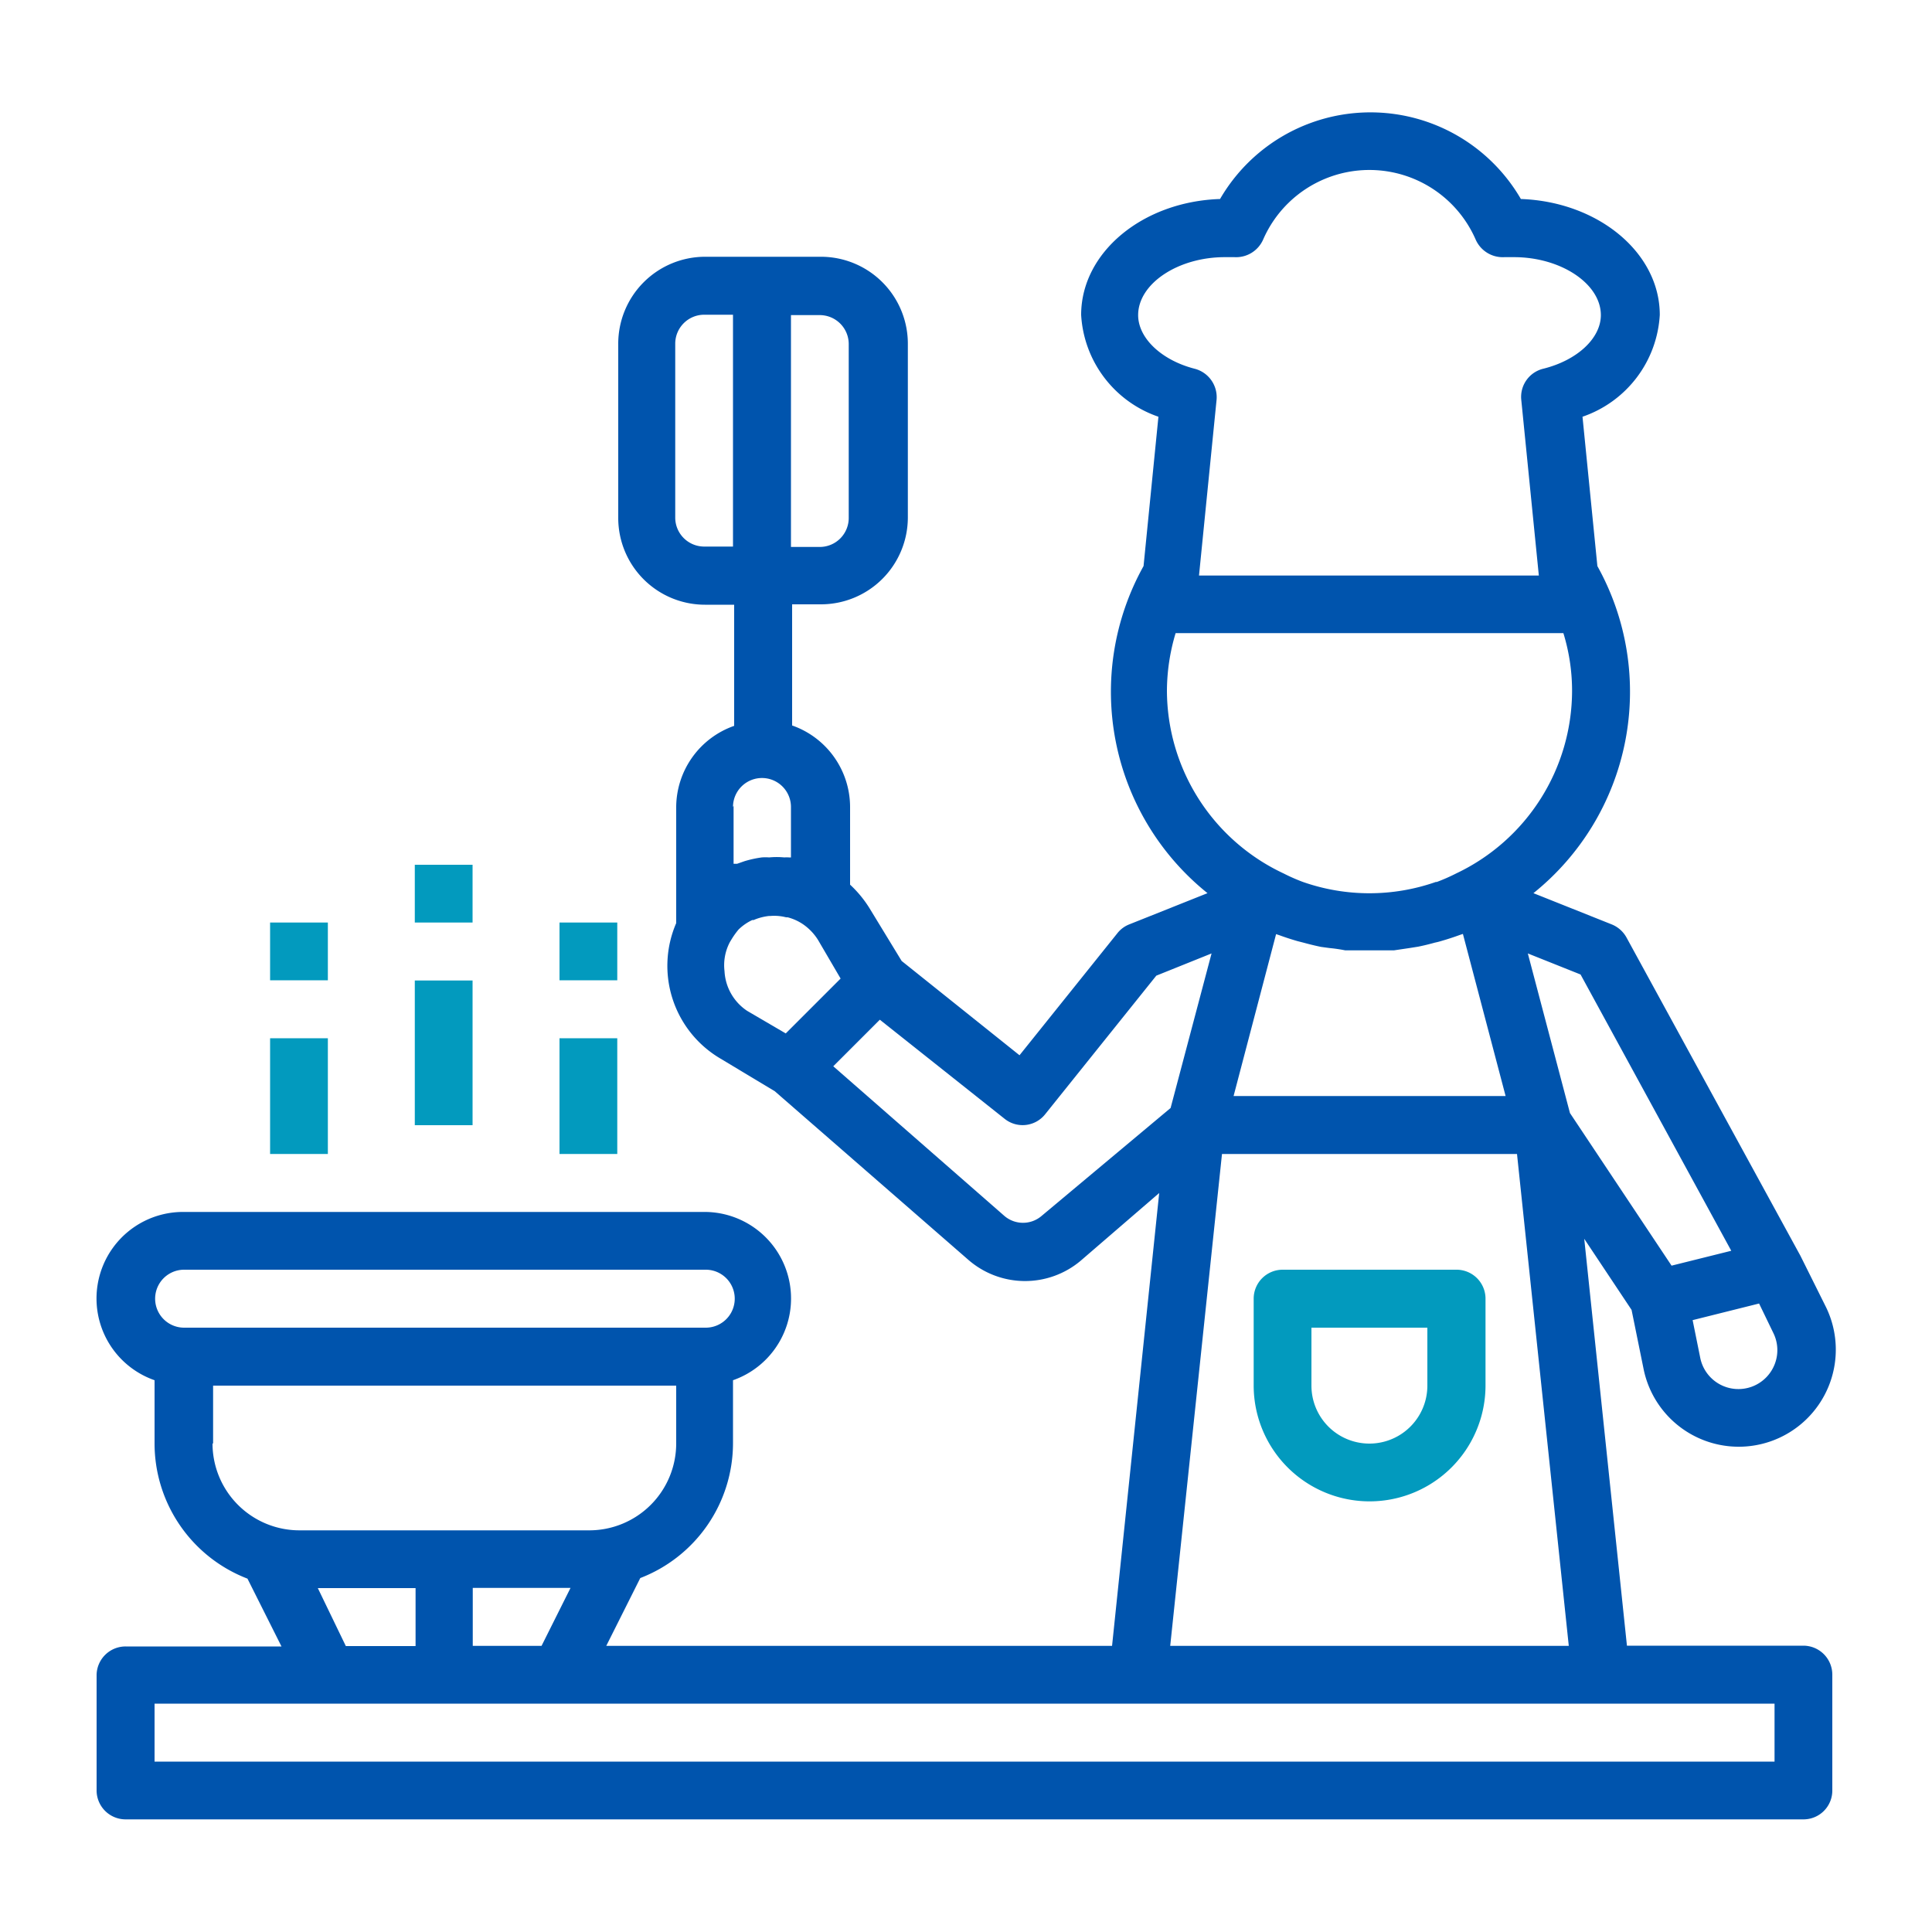 <svg id="Restaurant" xmlns="http://www.w3.org/2000/svg" width="100" height="100" viewBox="0 0 100 100">
  <g id="Layer_2" data-name="Layer 2">
    <g id="Restaurant-2" data-name="Restaurant">
      <rect id="Rectangle_1892" data-name="Rectangle 1892" width="100" height="100" fill="none"/>
      <path id="Path_2368" data-name="Path 2368" d="M6.5,94.17H93.35a1.49,1.49,0,0,0,1.49-1.49v-6a1.5,1.5,0,0,0-1.49-1.5H84.21L82,64.12l2.45,3.68.61,3a5.025,5.025,0,1,0,9.41-3.23L93.19,65h0l-9-16.47a1.52,1.52,0,0,0-.76-.68l-4.06-1.62A13.37,13.37,0,0,0,82.68,29.3l-.77-7.73a5.93,5.93,0,0,0,4-5.27c0-3.23-3.2-5.86-7.19-6a9,9,0,0,0-15.57,0c-4,.13-7.19,2.76-7.19,6a5.93,5.93,0,0,0,4,5.27l-.77,7.73A13.37,13.37,0,0,0,62.5,46.23l-4.06,1.62a1.46,1.46,0,0,0-.61.46l-5.06,6.31-6.1-4.88L45,47a5.91,5.91,0,0,0-1-1.21V41.76a4.48,4.48,0,0,0-3-4.21V31.28h1.5a4.5,4.5,0,0,0,4.49-4.49v-9a4.5,4.5,0,0,0-4.49-4.5h-6A4.5,4.5,0,0,0,32,17.81v9a4.49,4.49,0,0,0,4.49,4.49H38v6.27a4.48,4.48,0,0,0-3,4.21v6h0a5.57,5.57,0,0,0,2.27,7l2.83,1.7,10,8.71a4.47,4.47,0,0,0,5.83.07L60,61.75,57.56,85.19H31.38l1.76-3.51a7.49,7.49,0,0,0,4.8-7V71.44a4.48,4.48,0,0,0-1.49-8.71h-27A4.48,4.48,0,0,0,8,71.44v3.27a7.5,7.5,0,0,0,4.809,7l1.761,3.51H6.5A1.5,1.5,0,0,0,5,86.69v6a1.5,1.5,0,0,0,1.5,1.48ZM43.93,17.81v9a1.5,1.5,0,0,1-1.49,1.5h-1.5v-12h1.5A1.5,1.5,0,0,1,43.93,17.81ZM36.45,28.29a1.5,1.5,0,0,1-1.5-1.5v-9a1.5,1.5,0,0,1,1.5-1.5h1.49v12Zm29.6,20.06.18.06c.3.11.61.21.92.3l.35.09q.44.12.87.21l.44.06a8.112,8.112,0,0,1,.82.12h2.52l.81-.12L73.4,49c.3-.06.58-.13.87-.21a3.578,3.578,0,0,0,.35-.09c.31-.09.62-.19.92-.3l.18-.06,2.21,8.39H63.85ZM91.87,70.58A2.015,2.015,0,0,1,88,70.26l-.39-1.93,3.44-.86L91.79,69A2,2,0,0,1,91.87,70.58Zm-2.26-5.84-3.09.77-5.26-7.9-2.18-8.26,2.73,1.09ZM58.91,16.31c0-1.62,2.05-3,4.49-3h.49a1.53,1.53,0,0,0,1.49-.91,6,6,0,0,1,11,0,1.53,1.53,0,0,0,1.49.91h.49c2.44,0,4.5,1.38,4.5,3,0,1.19-1.21,2.34-3,2.78a1.5,1.5,0,0,0-1.12,1.6l.91,9.1H62.06l.91-9.1a1.52,1.52,0,0,0-1.12-1.6C60.12,18.65,58.91,17.5,58.91,16.31ZM60.4,35.77a10.47,10.47,0,0,1,.45-3H80.92a10.13,10.13,0,0,1,.45,3,10.48,10.48,0,0,1-6,9.44,9.53,9.53,0,0,1-1,.44h-.05a10.41,10.41,0,0,1-6.88,0h0a9.529,9.529,0,0,1-1-.44,10.48,10.48,0,0,1-6.04-9.44Zm-22.46,6a1.5,1.5,0,0,1,3,0v2.61h-.1a2.08,2.08,0,0,0-.25,0,4.07,4.07,0,0,0-.78,0,2.361,2.361,0,0,0-.38,0,5.69,5.69,0,0,0-.91.2l-.37.13h-.18v-3Zm-.44,8.49a2.56,2.56,0,0,1,.28-1.5h0s.13-.22.2-.32a4.08,4.08,0,0,1,.25-.33,2.58,2.58,0,0,1,.71-.49h.07a2.78,2.78,0,0,1,.8-.21h.07a2.47,2.47,0,0,1,.81.07h.08a2.57,2.57,0,0,1,.81.37h0a2.77,2.77,0,0,1,.76.8l1.17,2-2.84,2.84-2-1.17a2.63,2.63,0,0,1-1.17-2.07ZM53.92,62.93a1.48,1.48,0,0,1-1.94,0l-8.85-7.74,2.41-2.41L52,57.91a1.49,1.49,0,0,0,2.1-.24l5.75-7.17,2.86-1.15-2.12,8Zm9.33-3.2H78.52L81.2,85.19H60.57ZM29.53,82.19l-1.5,3H24.47v-3Zm-20-16.47h27a1.5,1.5,0,0,1,0,3h-27a1.5,1.5,0,0,1,0-3Zm1.5,9v-3H35v3a4.5,4.5,0,0,1-4.49,4.49h-15A4.5,4.5,0,0,1,11,74.71Zm5.42,7.48h5.06v3H17.9ZM8,88.18H91.85v3H8Z" fill="#0054ad"/>
      <path id="Path_2369" data-name="Path 2369" d="M75.38,65.72h-9a1.5,1.5,0,0,0-1.49,1.5v4.49a6,6,0,0,0,12,0V67.22a1.5,1.5,0,0,0-1.51-1.5Zm-1.5,6a3,3,0,1,1-6,0v-3h6Z" fill="#029abe"/>
      <rect id="Rectangle_1893" data-name="Rectangle 1893" width="2.99" height="7.49" transform="translate(21.47 50.75)" fill="#029abe"/>
      <rect id="Rectangle_1894" data-name="Rectangle 1894" width="2.99" height="5.99" transform="translate(28.96 53.74)" fill="#029abe"/>
      <rect id="Rectangle_1895" data-name="Rectangle 1895" width="2.99" height="5.99" transform="translate(13.98 53.74)" fill="#029abe"/>
      <rect id="Rectangle_1896" data-name="Rectangle 1896" width="2.99" height="2.99" transform="translate(21.47 44.76)" fill="#029abe"/>
      <rect id="Rectangle_1897" data-name="Rectangle 1897" width="2.99" height="2.99" transform="translate(13.98 47.75)" fill="#029abe"/>
      <rect id="Rectangle_1898" data-name="Rectangle 1898" width="2.99" height="2.99" transform="translate(28.96 47.75)" fill="#029abe"/>
    </g>
  </g>
</svg>

